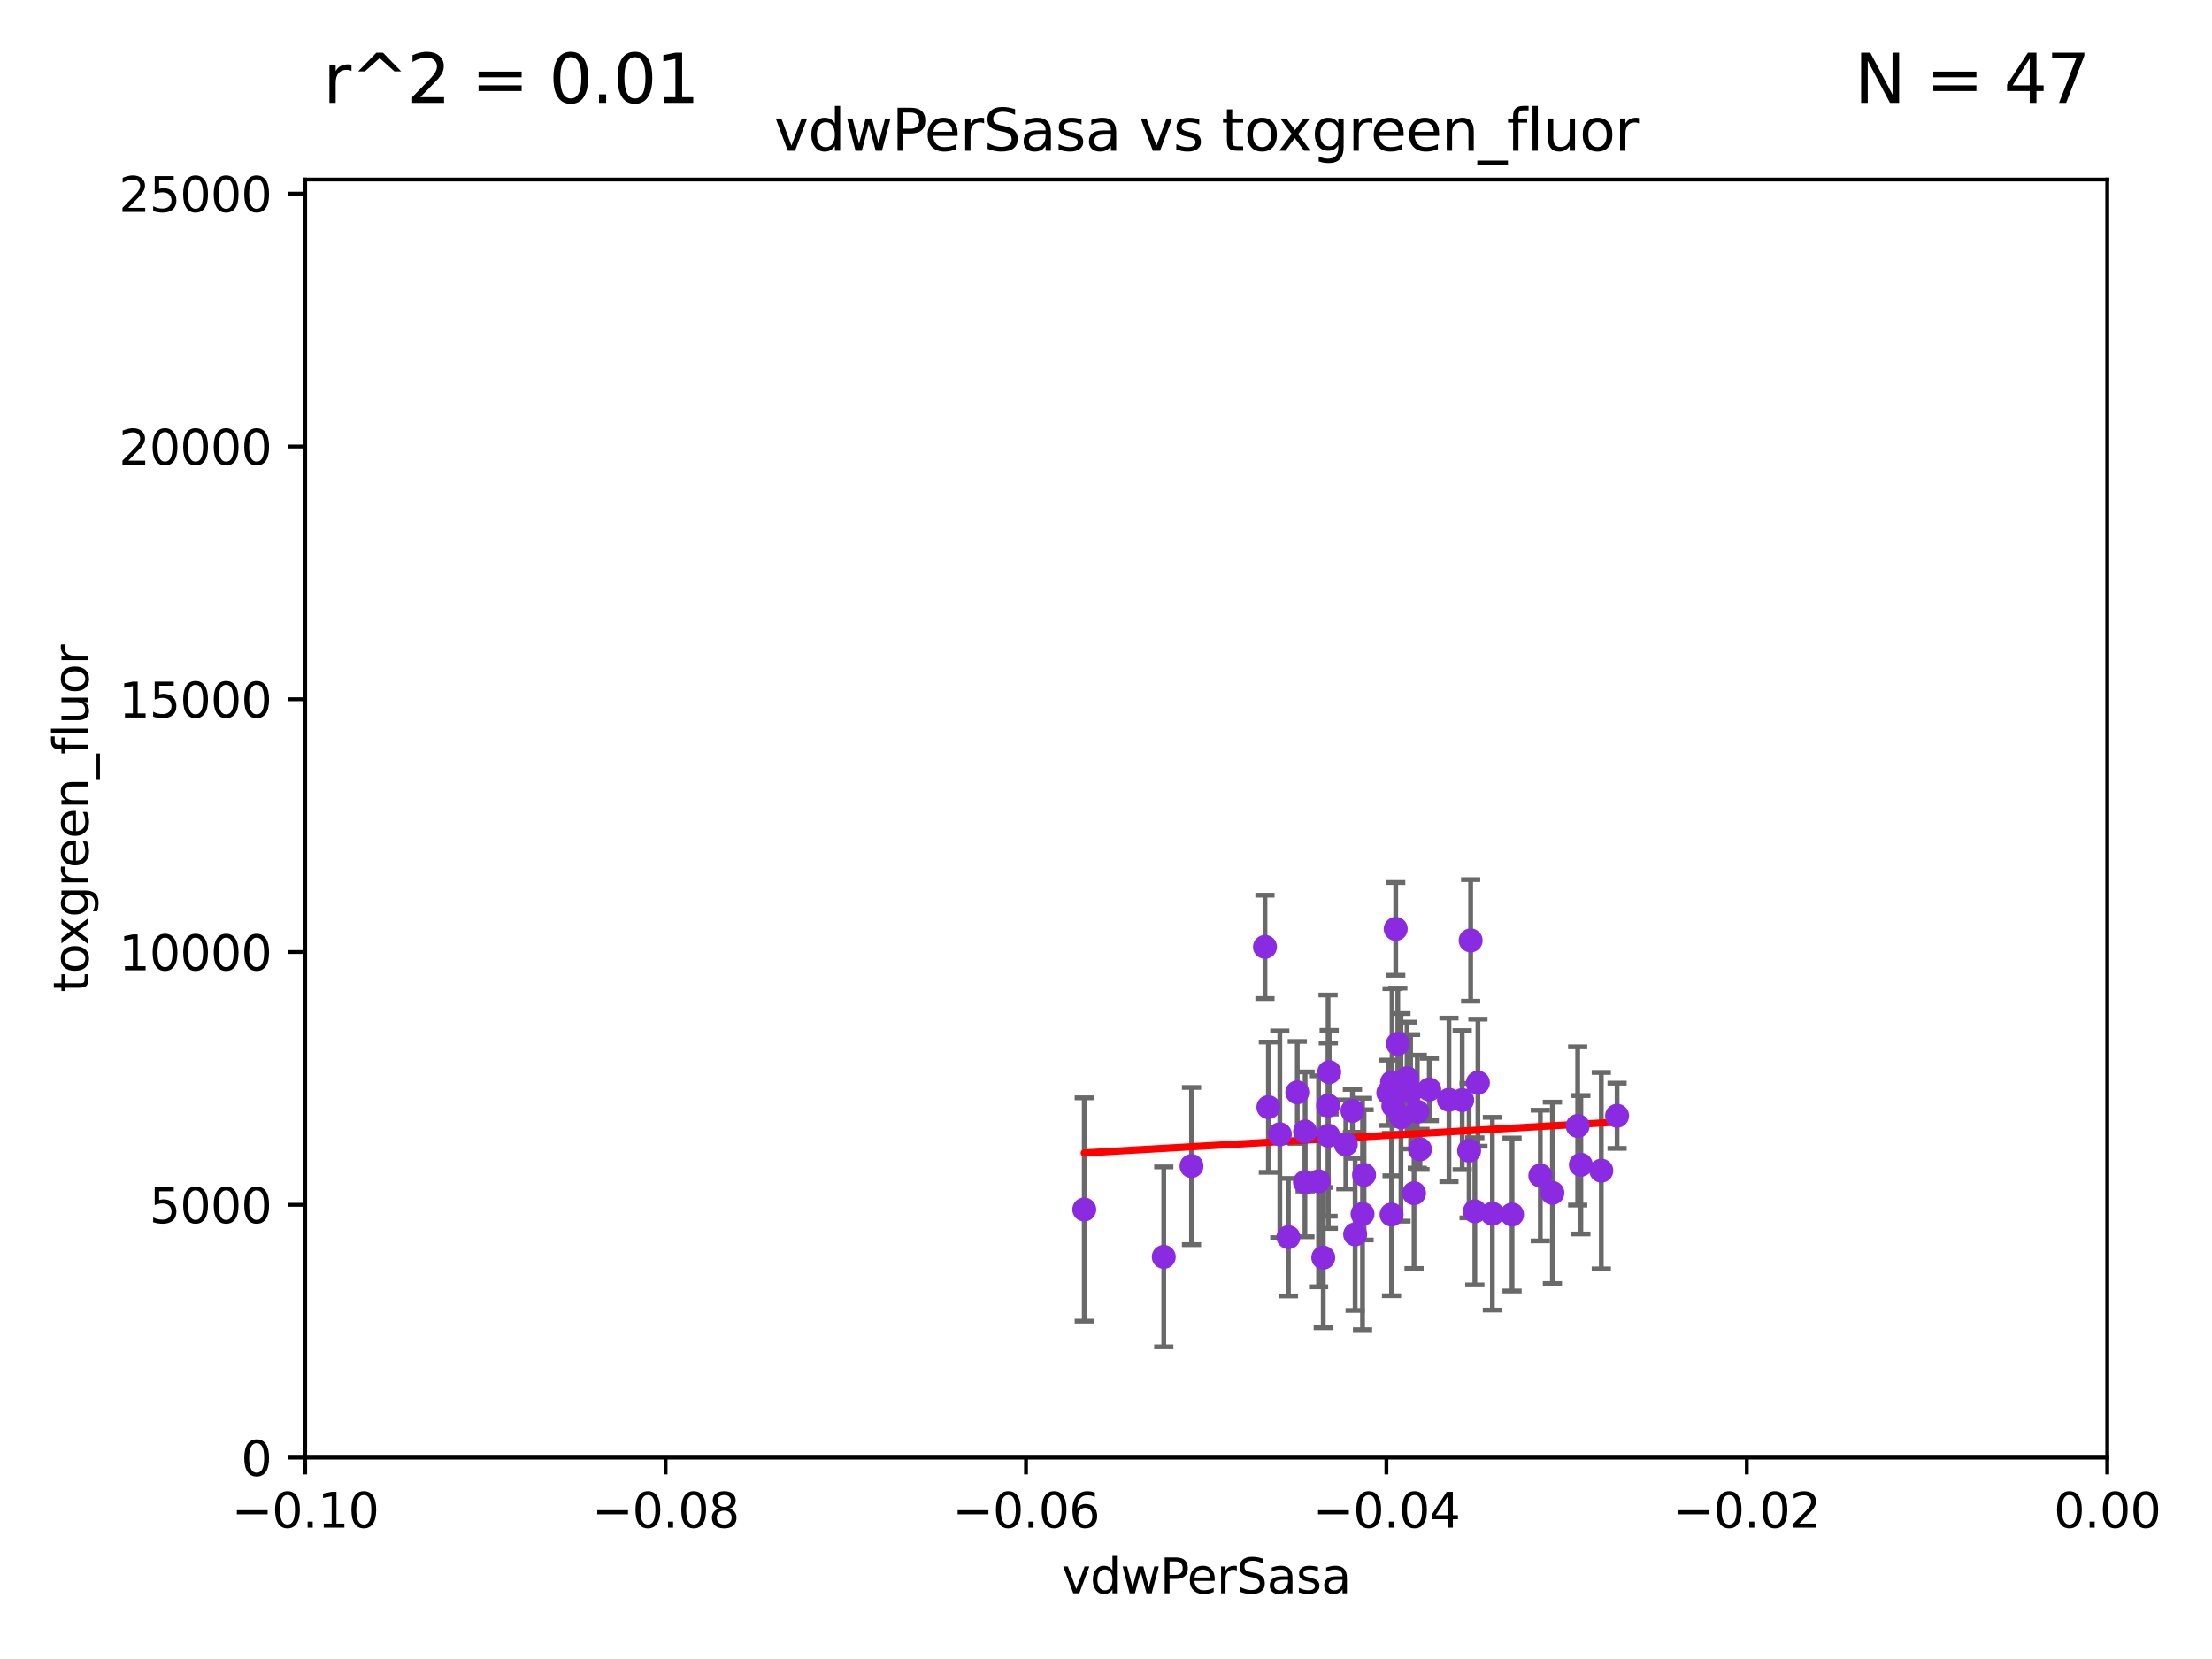 <?xml version="1.0" encoding="utf-8" standalone="no"?>
<!DOCTYPE svg PUBLIC "-//W3C//DTD SVG 1.1//EN"
  "http://www.w3.org/Graphics/SVG/1.1/DTD/svg11.dtd">
<svg xmlns:xlink="http://www.w3.org/1999/xlink" width="460.8pt" height="345.6pt" viewBox="0 0 460.8 345.6" xmlns="http://www.w3.org/2000/svg" version="1.1">
 <defs>
  <style type="text/css">*{stroke-linejoin: round; stroke-linecap: butt}</style>
 </defs>
 <g id="figure_1">
  <g id="patch_1">
   <path d="M 0 345.6 
L 460.8 345.6 
L 460.8 0 
L 0 0 
z
" style="fill: #ffffff"/>
  </g>
  <g id="axes_1">
   <g id="patch_2">
    <path d="M 63.571 303.64 
L 438.975 303.64 
L 438.975 37.411 
L 63.571 37.411 
z
" style="fill: #ffffff"/>
   </g>
   <g id="PathCollection_1">
    <defs>
     <path id="m4d5dc340ab" d="M 0 1.118 
C 0.297 1.118 0.581 1 0.791 0.791 
C 1 0.581 1.118 0.297 1.118 0 
C 1.118 -0.297 1 -0.581 0.791 -0.791 
C 0.581 -1 0.297 -1.118 0 -1.118 
C -0.297 -1.118 -0.581 -1 -0.791 -0.791 
C -1 -0.581 -1.118 -0.297 -1.118 0 
C -1.118 0.297 -1 0.581 -0.791 0.791 
C -0.581 1 -0.297 1.118 0 1.118 
z
" style="stroke: #8a2be2"/>
    </defs>
    <g clip-path="url(#p38340d33f1)">
     <use xlink:href="#m4d5dc340ab" x="276.897" y="223.36" style="fill: #8a2be2; stroke: #8a2be2"/>
     <use xlink:href="#m4d5dc340ab" x="328.658" y="234.556" style="fill: #8a2be2; stroke: #8a2be2"/>
     <use xlink:href="#m4d5dc340ab" x="270.25" y="227.562" style="fill: #8a2be2; stroke: #8a2be2"/>
     <use xlink:href="#m4d5dc340ab" x="289.208" y="227.649" style="fill: #8a2be2; stroke: #8a2be2"/>
     <use xlink:href="#m4d5dc340ab" x="284.162" y="244.749" style="fill: #8a2be2; stroke: #8a2be2"/>
     <use xlink:href="#m4d5dc340ab" x="274.685" y="246.089" style="fill: #8a2be2; stroke: #8a2be2"/>
     <use xlink:href="#m4d5dc340ab" x="290.252" y="230.362" style="fill: #8a2be2; stroke: #8a2be2"/>
     <use xlink:href="#m4d5dc340ab" x="291.183" y="217.457" style="fill: #8a2be2; stroke: #8a2be2"/>
     <use xlink:href="#m4d5dc340ab" x="320.876" y="244.889" style="fill: #8a2be2; stroke: #8a2be2"/>
     <use xlink:href="#m4d5dc340ab" x="276.663" y="230.317" style="fill: #8a2be2; stroke: #8a2be2"/>
     <use xlink:href="#m4d5dc340ab" x="314.987" y="253.005" style="fill: #8a2be2; stroke: #8a2be2"/>
     <use xlink:href="#m4d5dc340ab" x="275.661" y="261.983" style="fill: #8a2be2; stroke: #8a2be2"/>
     <use xlink:href="#m4d5dc340ab" x="248.214" y="242.908" style="fill: #8a2be2; stroke: #8a2be2"/>
     <use xlink:href="#m4d5dc340ab" x="289.992" y="225.445" style="fill: #8a2be2; stroke: #8a2be2"/>
     <use xlink:href="#m4d5dc340ab" x="295.81" y="239.426" style="fill: #8a2be2; stroke: #8a2be2"/>
     <use xlink:href="#m4d5dc340ab" x="290.753" y="193.504" style="fill: #8a2be2; stroke: #8a2be2"/>
     <use xlink:href="#m4d5dc340ab" x="276.714" y="236.588" style="fill: #8a2be2; stroke: #8a2be2"/>
     <use xlink:href="#m4d5dc340ab" x="281.734" y="231.406" style="fill: #8a2be2; stroke: #8a2be2"/>
     <use xlink:href="#m4d5dc340ab" x="333.581" y="243.869" style="fill: #8a2be2; stroke: #8a2be2"/>
     <use xlink:href="#m4d5dc340ab" x="271.883" y="235.713" style="fill: #8a2be2; stroke: #8a2be2"/>
     <use xlink:href="#m4d5dc340ab" x="336.868" y="232.436" style="fill: #8a2be2; stroke: #8a2be2"/>
     <use xlink:href="#m4d5dc340ab" x="306.043" y="239.704" style="fill: #8a2be2; stroke: #8a2be2"/>
     <use xlink:href="#m4d5dc340ab" x="291.85" y="232.761" style="fill: #8a2be2; stroke: #8a2be2"/>
     <use xlink:href="#m4d5dc340ab" x="264.229" y="230.645" style="fill: #8a2be2; stroke: #8a2be2"/>
     <use xlink:href="#m4d5dc340ab" x="289.879" y="253.014" style="fill: #8a2be2; stroke: #8a2be2"/>
     <use xlink:href="#m4d5dc340ab" x="225.87" y="251.962" style="fill: #8a2be2; stroke: #8a2be2"/>
     <use xlink:href="#m4d5dc340ab" x="301.843" y="229.112" style="fill: #8a2be2; stroke: #8a2be2"/>
     <use xlink:href="#m4d5dc340ab" x="283.841" y="252.892" style="fill: #8a2be2; stroke: #8a2be2"/>
     <use xlink:href="#m4d5dc340ab" x="306.363" y="195.91" style="fill: #8a2be2; stroke: #8a2be2"/>
     <use xlink:href="#m4d5dc340ab" x="310.89" y="252.835" style="fill: #8a2be2; stroke: #8a2be2"/>
     <use xlink:href="#m4d5dc340ab" x="307.237" y="252.339" style="fill: #8a2be2; stroke: #8a2be2"/>
     <use xlink:href="#m4d5dc340ab" x="282.3" y="257.138" style="fill: #8a2be2; stroke: #8a2be2"/>
     <use xlink:href="#m4d5dc340ab" x="294.573" y="248.563" style="fill: #8a2be2; stroke: #8a2be2"/>
     <use xlink:href="#m4d5dc340ab" x="297.743" y="226.962" style="fill: #8a2be2; stroke: #8a2be2"/>
     <use xlink:href="#m4d5dc340ab" x="266.611" y="236.289" style="fill: #8a2be2; stroke: #8a2be2"/>
     <use xlink:href="#m4d5dc340ab" x="268.399" y="257.725" style="fill: #8a2be2; stroke: #8a2be2"/>
     <use xlink:href="#m4d5dc340ab" x="293.116" y="224.62" style="fill: #8a2be2; stroke: #8a2be2"/>
     <use xlink:href="#m4d5dc340ab" x="323.394" y="248.494" style="fill: #8a2be2; stroke: #8a2be2"/>
     <use xlink:href="#m4d5dc340ab" x="293.855" y="227.431" style="fill: #8a2be2; stroke: #8a2be2"/>
     <use xlink:href="#m4d5dc340ab" x="271.841" y="246.26" style="fill: #8a2be2; stroke: #8a2be2"/>
     <use xlink:href="#m4d5dc340ab" x="329.321" y="242.642" style="fill: #8a2be2; stroke: #8a2be2"/>
     <use xlink:href="#m4d5dc340ab" x="307.879" y="225.542" style="fill: #8a2be2; stroke: #8a2be2"/>
     <use xlink:href="#m4d5dc340ab" x="263.518" y="197.255" style="fill: #8a2be2; stroke: #8a2be2"/>
     <use xlink:href="#m4d5dc340ab" x="242.434" y="261.83" style="fill: #8a2be2; stroke: #8a2be2"/>
     <use xlink:href="#m4d5dc340ab" x="304.604" y="229.171" style="fill: #8a2be2; stroke: #8a2be2"/>
     <use xlink:href="#m4d5dc340ab" x="280.36" y="238.401" style="fill: #8a2be2; stroke: #8a2be2"/>
     <use xlink:href="#m4d5dc340ab" x="295.248" y="231.578" style="fill: #8a2be2; stroke: #8a2be2"/>
    </g>
   </g>
   <g id="matplotlib.axis_1">
    <g id="xtick_1">
     <g id="line2d_1">
      <defs>
       <path id="m4dd6bbd22e" d="M 0 0 
L 0 3.5 
" style="stroke: #000000; stroke-width: 0.8"/>
      </defs>
      <g>
       <use xlink:href="#m4dd6bbd22e" x="63.571" y="303.64" style="stroke: #000000; stroke-width: 0.8"/>
      </g>
     </g>
     <g id="text_1">
      <!-- −0.10 -->
      <g transform="translate(48.249 318.238)scale(0.1 -0.1)">
       <defs>
        <path id="DejaVuSans-2212" d="M 678 2272 
L 4684 2272 
L 4684 1741 
L 678 1741 
L 678 2272 
z
" transform="scale(0.016)"/>
        <path id="DejaVuSans-30" d="M 2034 4250 
Q 1547 4250 1301 3770 
Q 1056 3291 1056 2328 
Q 1056 1369 1301 889 
Q 1547 409 2034 409 
Q 2525 409 2770 889 
Q 3016 1369 3016 2328 
Q 3016 3291 2770 3770 
Q 2525 4250 2034 4250 
z
M 2034 4750 
Q 2819 4750 3233 4129 
Q 3647 3509 3647 2328 
Q 3647 1150 3233 529 
Q 2819 -91 2034 -91 
Q 1250 -91 836 529 
Q 422 1150 422 2328 
Q 422 3509 836 4129 
Q 1250 4750 2034 4750 
z
" transform="scale(0.016)"/>
        <path id="DejaVuSans-2e" d="M 684 794 
L 1344 794 
L 1344 0 
L 684 0 
L 684 794 
z
" transform="scale(0.016)"/>
        <path id="DejaVuSans-31" d="M 794 531 
L 1825 531 
L 1825 4091 
L 703 3866 
L 703 4441 
L 1819 4666 
L 2450 4666 
L 2450 531 
L 3481 531 
L 3481 0 
L 794 0 
L 794 531 
z
" transform="scale(0.016)"/>
       </defs>
       <use xlink:href="#DejaVuSans-2212"/>
       <use xlink:href="#DejaVuSans-30" x="83.789"/>
       <use xlink:href="#DejaVuSans-2e" x="147.412"/>
       <use xlink:href="#DejaVuSans-31" x="179.199"/>
       <use xlink:href="#DejaVuSans-30" x="242.822"/>
      </g>
     </g>
    </g>
    <g id="xtick_2">
     <g id="line2d_2">
      <g>
       <use xlink:href="#m4dd6bbd22e" x="138.652" y="303.64" style="stroke: #000000; stroke-width: 0.8"/>
      </g>
     </g>
     <g id="text_2">
      <!-- −0.08 -->
      <g transform="translate(123.329 318.238)scale(0.1 -0.1)">
       <defs>
        <path id="DejaVuSans-38" d="M 2034 2216 
Q 1584 2216 1326 1975 
Q 1069 1734 1069 1313 
Q 1069 891 1326 650 
Q 1584 409 2034 409 
Q 2484 409 2743 651 
Q 3003 894 3003 1313 
Q 3003 1734 2745 1975 
Q 2488 2216 2034 2216 
z
M 1403 2484 
Q 997 2584 770 2862 
Q 544 3141 544 3541 
Q 544 4100 942 4425 
Q 1341 4750 2034 4750 
Q 2731 4750 3128 4425 
Q 3525 4100 3525 3541 
Q 3525 3141 3298 2862 
Q 3072 2584 2669 2484 
Q 3125 2378 3379 2068 
Q 3634 1759 3634 1313 
Q 3634 634 3220 271 
Q 2806 -91 2034 -91 
Q 1263 -91 848 271 
Q 434 634 434 1313 
Q 434 1759 690 2068 
Q 947 2378 1403 2484 
z
M 1172 3481 
Q 1172 3119 1398 2916 
Q 1625 2713 2034 2713 
Q 2441 2713 2670 2916 
Q 2900 3119 2900 3481 
Q 2900 3844 2670 4047 
Q 2441 4250 2034 4250 
Q 1625 4250 1398 4047 
Q 1172 3844 1172 3481 
z
" transform="scale(0.016)"/>
       </defs>
       <use xlink:href="#DejaVuSans-2212"/>
       <use xlink:href="#DejaVuSans-30" x="83.789"/>
       <use xlink:href="#DejaVuSans-2e" x="147.412"/>
       <use xlink:href="#DejaVuSans-30" x="179.199"/>
       <use xlink:href="#DejaVuSans-38" x="242.822"/>
      </g>
     </g>
    </g>
    <g id="xtick_3">
     <g id="line2d_3">
      <g>
       <use xlink:href="#m4dd6bbd22e" x="213.733" y="303.64" style="stroke: #000000; stroke-width: 0.8"/>
      </g>
     </g>
     <g id="text_3">
      <!-- −0.06 -->
      <g transform="translate(198.41 318.238)scale(0.1 -0.1)">
       <defs>
        <path id="DejaVuSans-36" d="M 2113 2584 
Q 1688 2584 1439 2293 
Q 1191 2003 1191 1497 
Q 1191 994 1439 701 
Q 1688 409 2113 409 
Q 2538 409 2786 701 
Q 3034 994 3034 1497 
Q 3034 2003 2786 2293 
Q 2538 2584 2113 2584 
z
M 3366 4563 
L 3366 3988 
Q 3128 4100 2886 4159 
Q 2644 4219 2406 4219 
Q 1781 4219 1451 3797 
Q 1122 3375 1075 2522 
Q 1259 2794 1537 2939 
Q 1816 3084 2150 3084 
Q 2853 3084 3261 2657 
Q 3669 2231 3669 1497 
Q 3669 778 3244 343 
Q 2819 -91 2113 -91 
Q 1303 -91 875 529 
Q 447 1150 447 2328 
Q 447 3434 972 4092 
Q 1497 4750 2381 4750 
Q 2619 4750 2861 4703 
Q 3103 4656 3366 4563 
z
" transform="scale(0.016)"/>
       </defs>
       <use xlink:href="#DejaVuSans-2212"/>
       <use xlink:href="#DejaVuSans-30" x="83.789"/>
       <use xlink:href="#DejaVuSans-2e" x="147.412"/>
       <use xlink:href="#DejaVuSans-30" x="179.199"/>
       <use xlink:href="#DejaVuSans-36" x="242.822"/>
      </g>
     </g>
    </g>
    <g id="xtick_4">
     <g id="line2d_4">
      <g>
       <use xlink:href="#m4dd6bbd22e" x="288.813" y="303.64" style="stroke: #000000; stroke-width: 0.8"/>
      </g>
     </g>
     <g id="text_4">
      <!-- −0.04 -->
      <g transform="translate(273.491 318.238)scale(0.1 -0.1)">
       <defs>
        <path id="DejaVuSans-34" d="M 2419 4116 
L 825 1625 
L 2419 1625 
L 2419 4116 
z
M 2253 4666 
L 3047 4666 
L 3047 1625 
L 3713 1625 
L 3713 1100 
L 3047 1100 
L 3047 0 
L 2419 0 
L 2419 1100 
L 313 1100 
L 313 1709 
L 2253 4666 
z
" transform="scale(0.016)"/>
       </defs>
       <use xlink:href="#DejaVuSans-2212"/>
       <use xlink:href="#DejaVuSans-30" x="83.789"/>
       <use xlink:href="#DejaVuSans-2e" x="147.412"/>
       <use xlink:href="#DejaVuSans-30" x="179.199"/>
       <use xlink:href="#DejaVuSans-34" x="242.822"/>
      </g>
     </g>
    </g>
    <g id="xtick_5">
     <g id="line2d_5">
      <g>
       <use xlink:href="#m4dd6bbd22e" x="363.894" y="303.64" style="stroke: #000000; stroke-width: 0.8"/>
      </g>
     </g>
     <g id="text_5">
      <!-- −0.02 -->
      <g transform="translate(348.572 318.238)scale(0.1 -0.1)">
       <defs>
        <path id="DejaVuSans-32" d="M 1228 531 
L 3431 531 
L 3431 0 
L 469 0 
L 469 531 
Q 828 903 1448 1529 
Q 2069 2156 2228 2338 
Q 2531 2678 2651 2914 
Q 2772 3150 2772 3378 
Q 2772 3750 2511 3984 
Q 2250 4219 1831 4219 
Q 1534 4219 1204 4116 
Q 875 4013 500 3803 
L 500 4441 
Q 881 4594 1212 4672 
Q 1544 4750 1819 4750 
Q 2544 4750 2975 4387 
Q 3406 4025 3406 3419 
Q 3406 3131 3298 2873 
Q 3191 2616 2906 2266 
Q 2828 2175 2409 1742 
Q 1991 1309 1228 531 
z
" transform="scale(0.016)"/>
       </defs>
       <use xlink:href="#DejaVuSans-2212"/>
       <use xlink:href="#DejaVuSans-30" x="83.789"/>
       <use xlink:href="#DejaVuSans-2e" x="147.412"/>
       <use xlink:href="#DejaVuSans-30" x="179.199"/>
       <use xlink:href="#DejaVuSans-32" x="242.822"/>
      </g>
     </g>
    </g>
    <g id="xtick_6">
     <g id="line2d_6">
      <g>
       <use xlink:href="#m4dd6bbd22e" x="438.975" y="303.64" style="stroke: #000000; stroke-width: 0.8"/>
      </g>
     </g>
     <g id="text_6">
      <!-- 0.00 -->
      <g transform="translate(427.842 318.238)scale(0.1 -0.1)">
       <use xlink:href="#DejaVuSans-30"/>
       <use xlink:href="#DejaVuSans-2e" x="63.623"/>
       <use xlink:href="#DejaVuSans-30" x="95.41"/>
       <use xlink:href="#DejaVuSans-30" x="159.033"/>
      </g>
     </g>
    </g>
    <g id="text_7">
     <!-- vdwPerSasa -->
     <g transform="translate(221.178 331.917)scale(0.1 -0.1)">
      <defs>
       <path id="DejaVuSans-76" d="M 191 3500 
L 800 3500 
L 1894 563 
L 2988 3500 
L 3597 3500 
L 2284 0 
L 1503 0 
L 191 3500 
z
" transform="scale(0.016)"/>
       <path id="DejaVuSans-64" d="M 2906 2969 
L 2906 4863 
L 3481 4863 
L 3481 0 
L 2906 0 
L 2906 525 
Q 2725 213 2448 61 
Q 2172 -91 1784 -91 
Q 1150 -91 751 415 
Q 353 922 353 1747 
Q 353 2572 751 3078 
Q 1150 3584 1784 3584 
Q 2172 3584 2448 3432 
Q 2725 3281 2906 2969 
z
M 947 1747 
Q 947 1113 1208 752 
Q 1469 391 1925 391 
Q 2381 391 2643 752 
Q 2906 1113 2906 1747 
Q 2906 2381 2643 2742 
Q 2381 3103 1925 3103 
Q 1469 3103 1208 2742 
Q 947 2381 947 1747 
z
" transform="scale(0.016)"/>
       <path id="DejaVuSans-77" d="M 269 3500 
L 844 3500 
L 1563 769 
L 2278 3500 
L 2956 3500 
L 3675 769 
L 4391 3500 
L 4966 3500 
L 4050 0 
L 3372 0 
L 2619 2869 
L 1863 0 
L 1184 0 
L 269 3500 
z
" transform="scale(0.016)"/>
       <path id="DejaVuSans-50" d="M 1259 4147 
L 1259 2394 
L 2053 2394 
Q 2494 2394 2734 2622 
Q 2975 2850 2975 3272 
Q 2975 3691 2734 3919 
Q 2494 4147 2053 4147 
L 1259 4147 
z
M 628 4666 
L 2053 4666 
Q 2838 4666 3239 4311 
Q 3641 3956 3641 3272 
Q 3641 2581 3239 2228 
Q 2838 1875 2053 1875 
L 1259 1875 
L 1259 0 
L 628 0 
L 628 4666 
z
" transform="scale(0.016)"/>
       <path id="DejaVuSans-65" d="M 3597 1894 
L 3597 1613 
L 953 1613 
Q 991 1019 1311 708 
Q 1631 397 2203 397 
Q 2534 397 2845 478 
Q 3156 559 3463 722 
L 3463 178 
Q 3153 47 2828 -22 
Q 2503 -91 2169 -91 
Q 1331 -91 842 396 
Q 353 884 353 1716 
Q 353 2575 817 3079 
Q 1281 3584 2069 3584 
Q 2775 3584 3186 3129 
Q 3597 2675 3597 1894 
z
M 3022 2063 
Q 3016 2534 2758 2815 
Q 2500 3097 2075 3097 
Q 1594 3097 1305 2825 
Q 1016 2553 972 2059 
L 3022 2063 
z
" transform="scale(0.016)"/>
       <path id="DejaVuSans-72" d="M 2631 2963 
Q 2534 3019 2420 3045 
Q 2306 3072 2169 3072 
Q 1681 3072 1420 2755 
Q 1159 2438 1159 1844 
L 1159 0 
L 581 0 
L 581 3500 
L 1159 3500 
L 1159 2956 
Q 1341 3275 1631 3429 
Q 1922 3584 2338 3584 
Q 2397 3584 2469 3576 
Q 2541 3569 2628 3553 
L 2631 2963 
z
" transform="scale(0.016)"/>
       <path id="DejaVuSans-53" d="M 3425 4513 
L 3425 3897 
Q 3066 4069 2747 4153 
Q 2428 4238 2131 4238 
Q 1616 4238 1336 4038 
Q 1056 3838 1056 3469 
Q 1056 3159 1242 3001 
Q 1428 2844 1947 2747 
L 2328 2669 
Q 3034 2534 3370 2195 
Q 3706 1856 3706 1288 
Q 3706 609 3251 259 
Q 2797 -91 1919 -91 
Q 1588 -91 1214 -16 
Q 841 59 441 206 
L 441 856 
Q 825 641 1194 531 
Q 1563 422 1919 422 
Q 2459 422 2753 634 
Q 3047 847 3047 1241 
Q 3047 1584 2836 1778 
Q 2625 1972 2144 2069 
L 1759 2144 
Q 1053 2284 737 2584 
Q 422 2884 422 3419 
Q 422 4038 858 4394 
Q 1294 4750 2059 4750 
Q 2388 4750 2728 4690 
Q 3069 4631 3425 4513 
z
" transform="scale(0.016)"/>
       <path id="DejaVuSans-61" d="M 2194 1759 
Q 1497 1759 1228 1600 
Q 959 1441 959 1056 
Q 959 750 1161 570 
Q 1363 391 1709 391 
Q 2188 391 2477 730 
Q 2766 1069 2766 1631 
L 2766 1759 
L 2194 1759 
z
M 3341 1997 
L 3341 0 
L 2766 0 
L 2766 531 
Q 2569 213 2275 61 
Q 1981 -91 1556 -91 
Q 1019 -91 701 211 
Q 384 513 384 1019 
Q 384 1609 779 1909 
Q 1175 2209 1959 2209 
L 2766 2209 
L 2766 2266 
Q 2766 2663 2505 2880 
Q 2244 3097 1772 3097 
Q 1472 3097 1187 3025 
Q 903 2953 641 2809 
L 641 3341 
Q 956 3463 1253 3523 
Q 1550 3584 1831 3584 
Q 2591 3584 2966 3190 
Q 3341 2797 3341 1997 
z
" transform="scale(0.016)"/>
       <path id="DejaVuSans-73" d="M 2834 3397 
L 2834 2853 
Q 2591 2978 2328 3040 
Q 2066 3103 1784 3103 
Q 1356 3103 1142 2972 
Q 928 2841 928 2578 
Q 928 2378 1081 2264 
Q 1234 2150 1697 2047 
L 1894 2003 
Q 2506 1872 2764 1633 
Q 3022 1394 3022 966 
Q 3022 478 2636 193 
Q 2250 -91 1575 -91 
Q 1294 -91 989 -36 
Q 684 19 347 128 
L 347 722 
Q 666 556 975 473 
Q 1284 391 1588 391 
Q 1994 391 2212 530 
Q 2431 669 2431 922 
Q 2431 1156 2273 1281 
Q 2116 1406 1581 1522 
L 1381 1569 
Q 847 1681 609 1914 
Q 372 2147 372 2553 
Q 372 3047 722 3315 
Q 1072 3584 1716 3584 
Q 2034 3584 2315 3537 
Q 2597 3491 2834 3397 
z
" transform="scale(0.016)"/>
      </defs>
      <use xlink:href="#DejaVuSans-76"/>
      <use xlink:href="#DejaVuSans-64" x="59.18"/>
      <use xlink:href="#DejaVuSans-77" x="122.656"/>
      <use xlink:href="#DejaVuSans-50" x="204.443"/>
      <use xlink:href="#DejaVuSans-65" x="261.121"/>
      <use xlink:href="#DejaVuSans-72" x="322.645"/>
      <use xlink:href="#DejaVuSans-53" x="363.758"/>
      <use xlink:href="#DejaVuSans-61" x="427.234"/>
      <use xlink:href="#DejaVuSans-73" x="488.514"/>
      <use xlink:href="#DejaVuSans-61" x="540.613"/>
     </g>
    </g>
   </g>
   <g id="matplotlib.axis_2">
    <g id="ytick_1">
     <g id="line2d_7">
      <defs>
       <path id="m982c466218" d="M 0 0 
L -3.5 0 
" style="stroke: #000000; stroke-width: 0.8"/>
      </defs>
      <g>
       <use xlink:href="#m982c466218" x="63.571" y="303.64" style="stroke: #000000; stroke-width: 0.8"/>
      </g>
     </g>
     <g id="text_8">
      <!-- 0 -->
      <g transform="translate(50.209 307.439)scale(0.1 -0.1)">
       <use xlink:href="#DejaVuSans-30"/>
      </g>
     </g>
    </g>
    <g id="ytick_2">
     <g id="line2d_8">
      <g>
       <use xlink:href="#m982c466218" x="63.571" y="250.982" style="stroke: #000000; stroke-width: 0.8"/>
      </g>
     </g>
     <g id="text_9">
      <!-- 5000 -->
      <g transform="translate(31.121 254.782)scale(0.1 -0.1)">
       <defs>
        <path id="DejaVuSans-35" d="M 691 4666 
L 3169 4666 
L 3169 4134 
L 1269 4134 
L 1269 2991 
Q 1406 3038 1543 3061 
Q 1681 3084 1819 3084 
Q 2600 3084 3056 2656 
Q 3513 2228 3513 1497 
Q 3513 744 3044 326 
Q 2575 -91 1722 -91 
Q 1428 -91 1123 -41 
Q 819 9 494 109 
L 494 744 
Q 775 591 1075 516 
Q 1375 441 1709 441 
Q 2250 441 2565 725 
Q 2881 1009 2881 1497 
Q 2881 1984 2565 2268 
Q 2250 2553 1709 2553 
Q 1456 2553 1204 2497 
Q 953 2441 691 2322 
L 691 4666 
z
" transform="scale(0.016)"/>
       </defs>
       <use xlink:href="#DejaVuSans-35"/>
       <use xlink:href="#DejaVuSans-30" x="63.623"/>
       <use xlink:href="#DejaVuSans-30" x="127.246"/>
       <use xlink:href="#DejaVuSans-30" x="190.869"/>
      </g>
     </g>
    </g>
    <g id="ytick_3">
     <g id="line2d_9">
      <g>
       <use xlink:href="#m982c466218" x="63.571" y="198.325" style="stroke: #000000; stroke-width: 0.8"/>
      </g>
     </g>
     <g id="text_10">
      <!-- 10000 -->
      <g transform="translate(24.759 202.124)scale(0.1 -0.1)">
       <use xlink:href="#DejaVuSans-31"/>
       <use xlink:href="#DejaVuSans-30" x="63.623"/>
       <use xlink:href="#DejaVuSans-30" x="127.246"/>
       <use xlink:href="#DejaVuSans-30" x="190.869"/>
       <use xlink:href="#DejaVuSans-30" x="254.492"/>
      </g>
     </g>
    </g>
    <g id="ytick_4">
     <g id="line2d_10">
      <g>
       <use xlink:href="#m982c466218" x="63.571" y="145.667" style="stroke: #000000; stroke-width: 0.8"/>
      </g>
     </g>
     <g id="text_11">
      <!-- 15000 -->
      <g transform="translate(24.759 149.467)scale(0.1 -0.1)">
       <use xlink:href="#DejaVuSans-31"/>
       <use xlink:href="#DejaVuSans-35" x="63.623"/>
       <use xlink:href="#DejaVuSans-30" x="127.246"/>
       <use xlink:href="#DejaVuSans-30" x="190.869"/>
       <use xlink:href="#DejaVuSans-30" x="254.492"/>
      </g>
     </g>
    </g>
    <g id="ytick_5">
     <g id="line2d_11">
      <g>
       <use xlink:href="#m982c466218" x="63.571" y="93.01" style="stroke: #000000; stroke-width: 0.8"/>
      </g>
     </g>
     <g id="text_12">
      <!-- 20000 -->
      <g transform="translate(24.759 96.809)scale(0.1 -0.1)">
       <use xlink:href="#DejaVuSans-32"/>
       <use xlink:href="#DejaVuSans-30" x="63.623"/>
       <use xlink:href="#DejaVuSans-30" x="127.246"/>
       <use xlink:href="#DejaVuSans-30" x="190.869"/>
       <use xlink:href="#DejaVuSans-30" x="254.492"/>
      </g>
     </g>
    </g>
    <g id="ytick_6">
     <g id="line2d_12">
      <g>
       <use xlink:href="#m982c466218" x="63.571" y="40.352" style="stroke: #000000; stroke-width: 0.8"/>
      </g>
     </g>
     <g id="text_13">
      <!-- 25000 -->
      <g transform="translate(24.759 44.152)scale(0.1 -0.1)">
       <use xlink:href="#DejaVuSans-32"/>
       <use xlink:href="#DejaVuSans-35" x="63.623"/>
       <use xlink:href="#DejaVuSans-30" x="127.246"/>
       <use xlink:href="#DejaVuSans-30" x="190.869"/>
       <use xlink:href="#DejaVuSans-30" x="254.492"/>
      </g>
     </g>
    </g>
    <g id="text_14">
     <!-- toxgreen_fluor -->
     <g transform="translate(18.401 206.72)rotate(-90)scale(0.1 -0.1)">
      <defs>
       <path id="DejaVuSans-74" d="M 1172 4494 
L 1172 3500 
L 2356 3500 
L 2356 3053 
L 1172 3053 
L 1172 1153 
Q 1172 725 1289 603 
Q 1406 481 1766 481 
L 2356 481 
L 2356 0 
L 1766 0 
Q 1100 0 847 248 
Q 594 497 594 1153 
L 594 3053 
L 172 3053 
L 172 3500 
L 594 3500 
L 594 4494 
L 1172 4494 
z
" transform="scale(0.016)"/>
       <path id="DejaVuSans-6f" d="M 1959 3097 
Q 1497 3097 1228 2736 
Q 959 2375 959 1747 
Q 959 1119 1226 758 
Q 1494 397 1959 397 
Q 2419 397 2687 759 
Q 2956 1122 2956 1747 
Q 2956 2369 2687 2733 
Q 2419 3097 1959 3097 
z
M 1959 3584 
Q 2709 3584 3137 3096 
Q 3566 2609 3566 1747 
Q 3566 888 3137 398 
Q 2709 -91 1959 -91 
Q 1206 -91 779 398 
Q 353 888 353 1747 
Q 353 2609 779 3096 
Q 1206 3584 1959 3584 
z
" transform="scale(0.016)"/>
       <path id="DejaVuSans-78" d="M 3513 3500 
L 2247 1797 
L 3578 0 
L 2900 0 
L 1881 1375 
L 863 0 
L 184 0 
L 1544 1831 
L 300 3500 
L 978 3500 
L 1906 2253 
L 2834 3500 
L 3513 3500 
z
" transform="scale(0.016)"/>
       <path id="DejaVuSans-67" d="M 2906 1791 
Q 2906 2416 2648 2759 
Q 2391 3103 1925 3103 
Q 1463 3103 1205 2759 
Q 947 2416 947 1791 
Q 947 1169 1205 825 
Q 1463 481 1925 481 
Q 2391 481 2648 825 
Q 2906 1169 2906 1791 
z
M 3481 434 
Q 3481 -459 3084 -895 
Q 2688 -1331 1869 -1331 
Q 1566 -1331 1297 -1286 
Q 1028 -1241 775 -1147 
L 775 -588 
Q 1028 -725 1275 -790 
Q 1522 -856 1778 -856 
Q 2344 -856 2625 -561 
Q 2906 -266 2906 331 
L 2906 616 
Q 2728 306 2450 153 
Q 2172 0 1784 0 
Q 1141 0 747 490 
Q 353 981 353 1791 
Q 353 2603 747 3093 
Q 1141 3584 1784 3584 
Q 2172 3584 2450 3431 
Q 2728 3278 2906 2969 
L 2906 3500 
L 3481 3500 
L 3481 434 
z
" transform="scale(0.016)"/>
       <path id="DejaVuSans-6e" d="M 3513 2113 
L 3513 0 
L 2938 0 
L 2938 2094 
Q 2938 2591 2744 2837 
Q 2550 3084 2163 3084 
Q 1697 3084 1428 2787 
Q 1159 2491 1159 1978 
L 1159 0 
L 581 0 
L 581 3500 
L 1159 3500 
L 1159 2956 
Q 1366 3272 1645 3428 
Q 1925 3584 2291 3584 
Q 2894 3584 3203 3211 
Q 3513 2838 3513 2113 
z
" transform="scale(0.016)"/>
       <path id="DejaVuSans-5f" d="M 3263 -1063 
L 3263 -1509 
L -63 -1509 
L -63 -1063 
L 3263 -1063 
z
" transform="scale(0.016)"/>
       <path id="DejaVuSans-66" d="M 2375 4863 
L 2375 4384 
L 1825 4384 
Q 1516 4384 1395 4259 
Q 1275 4134 1275 3809 
L 1275 3500 
L 2222 3500 
L 2222 3053 
L 1275 3053 
L 1275 0 
L 697 0 
L 697 3053 
L 147 3053 
L 147 3500 
L 697 3500 
L 697 3744 
Q 697 4328 969 4595 
Q 1241 4863 1831 4863 
L 2375 4863 
z
" transform="scale(0.016)"/>
       <path id="DejaVuSans-6c" d="M 603 4863 
L 1178 4863 
L 1178 0 
L 603 0 
L 603 4863 
z
" transform="scale(0.016)"/>
       <path id="DejaVuSans-75" d="M 544 1381 
L 544 3500 
L 1119 3500 
L 1119 1403 
Q 1119 906 1312 657 
Q 1506 409 1894 409 
Q 2359 409 2629 706 
Q 2900 1003 2900 1516 
L 2900 3500 
L 3475 3500 
L 3475 0 
L 2900 0 
L 2900 538 
Q 2691 219 2414 64 
Q 2138 -91 1772 -91 
Q 1169 -91 856 284 
Q 544 659 544 1381 
z
M 1991 3584 
L 1991 3584 
z
" transform="scale(0.016)"/>
      </defs>
      <use xlink:href="#DejaVuSans-74"/>
      <use xlink:href="#DejaVuSans-6f" x="39.209"/>
      <use xlink:href="#DejaVuSans-78" x="97.266"/>
      <use xlink:href="#DejaVuSans-67" x="156.445"/>
      <use xlink:href="#DejaVuSans-72" x="219.922"/>
      <use xlink:href="#DejaVuSans-65" x="258.785"/>
      <use xlink:href="#DejaVuSans-65" x="320.309"/>
      <use xlink:href="#DejaVuSans-6e" x="381.832"/>
      <use xlink:href="#DejaVuSans-5f" x="445.211"/>
      <use xlink:href="#DejaVuSans-66" x="495.211"/>
      <use xlink:href="#DejaVuSans-6c" x="530.416"/>
      <use xlink:href="#DejaVuSans-75" x="558.199"/>
      <use xlink:href="#DejaVuSans-6f" x="621.578"/>
      <use xlink:href="#DejaVuSans-72" x="682.76"/>
     </g>
    </g>
   </g>
   <g id="LineCollection_1">
    <path d="M 276.897 232.079 
L 276.897 214.641 
" clip-path="url(#p38340d33f1)" style="fill: none; stroke: #696969"/>
    <path d="M 328.658 251.036 
L 328.658 218.075 
" clip-path="url(#p38340d33f1)" style="fill: none; stroke: #696969"/>
    <path d="M 270.25 238.177 
L 270.25 216.947 
" clip-path="url(#p38340d33f1)" style="fill: none; stroke: #696969"/>
    <path d="M 289.208 234.452 
L 289.208 220.846 
" clip-path="url(#p38340d33f1)" style="fill: none; stroke: #696969"/>
    <path d="M 284.162 258.314 
L 284.162 231.183 
" clip-path="url(#p38340d33f1)" style="fill: none; stroke: #696969"/>
    <path d="M 274.685 268.063 
L 274.685 224.115 
" clip-path="url(#p38340d33f1)" style="fill: none; stroke: #696969"/>
    <path d="M 290.252 231.347 
L 290.252 229.377 
" clip-path="url(#p38340d33f1)" style="fill: none; stroke: #696969"/>
    <path d="M 291.183 229.07 
L 291.183 205.843 
" clip-path="url(#p38340d33f1)" style="fill: none; stroke: #696969"/>
    <path d="M 320.876 258.497 
L 320.876 231.281 
" clip-path="url(#p38340d33f1)" style="fill: none; stroke: #696969"/>
    <path d="M 276.663 253.356 
L 276.663 207.278 
" clip-path="url(#p38340d33f1)" style="fill: none; stroke: #696969"/>
    <path d="M 314.987 268.936 
L 314.987 237.074 
" clip-path="url(#p38340d33f1)" style="fill: none; stroke: #696969"/>
    <path d="M 275.661 276.59 
L 275.661 247.376 
" clip-path="url(#p38340d33f1)" style="fill: none; stroke: #696969"/>
    <path d="M 248.214 259.277 
L 248.214 226.538 
" clip-path="url(#p38340d33f1)" style="fill: none; stroke: #696969"/>
    <path d="M 289.992 244.934 
L 289.992 205.956 
" clip-path="url(#p38340d33f1)" style="fill: none; stroke: #696969"/>
    <path d="M 295.81 243.616 
L 295.81 235.237 
" clip-path="url(#p38340d33f1)" style="fill: none; stroke: #696969"/>
    <path d="M 290.753 203.163 
L 290.753 183.844 
" clip-path="url(#p38340d33f1)" style="fill: none; stroke: #696969"/>
    <path d="M 276.714 255.906 
L 276.714 217.271 
" clip-path="url(#p38340d33f1)" style="fill: none; stroke: #696969"/>
    <path d="M 281.734 235.871 
L 281.734 226.941 
" clip-path="url(#p38340d33f1)" style="fill: none; stroke: #696969"/>
    <path d="M 333.581 264.33 
L 333.581 223.407 
" clip-path="url(#p38340d33f1)" style="fill: none; stroke: #696969"/>
    <path d="M 271.883 248.125 
L 271.883 223.301 
" clip-path="url(#p38340d33f1)" style="fill: none; stroke: #696969"/>
    <path d="M 336.868 239.228 
L 336.868 225.645 
" clip-path="url(#p38340d33f1)" style="fill: none; stroke: #696969"/>
    <path d="M 306.043 253.703 
L 306.043 225.706 
" clip-path="url(#p38340d33f1)" style="fill: none; stroke: #696969"/>
    <path d="M 291.85 254.386 
L 291.85 211.136 
" clip-path="url(#p38340d33f1)" style="fill: none; stroke: #696969"/>
    <path d="M 264.229 244.217 
L 264.229 217.073 
" clip-path="url(#p38340d33f1)" style="fill: none; stroke: #696969"/>
    <path d="M 289.879 269.926 
L 289.879 236.102 
" clip-path="url(#p38340d33f1)" style="fill: none; stroke: #696969"/>
    <path d="M 225.87 275.223 
L 225.87 228.701 
" clip-path="url(#p38340d33f1)" style="fill: none; stroke: #696969"/>
    <path d="M 301.843 246.14 
L 301.843 212.084 
" clip-path="url(#p38340d33f1)" style="fill: none; stroke: #696969"/>
    <path d="M 283.841 276.999 
L 283.841 228.785 
" clip-path="url(#p38340d33f1)" style="fill: none; stroke: #696969"/>
    <path d="M 306.363 208.571 
L 306.363 183.248 
" clip-path="url(#p38340d33f1)" style="fill: none; stroke: #696969"/>
    <path d="M 310.89 272.912 
L 310.89 232.758 
" clip-path="url(#p38340d33f1)" style="fill: none; stroke: #696969"/>
    <path d="M 307.237 267.66 
L 307.237 237.018 
" clip-path="url(#p38340d33f1)" style="fill: none; stroke: #696969"/>
    <path d="M 282.3 272.986 
L 282.3 241.291 
" clip-path="url(#p38340d33f1)" style="fill: none; stroke: #696969"/>
    <path d="M 294.573 264.248 
L 294.573 232.879 
" clip-path="url(#p38340d33f1)" style="fill: none; stroke: #696969"/>
    <path d="M 297.743 233.461 
L 297.743 220.463 
" clip-path="url(#p38340d33f1)" style="fill: none; stroke: #696969"/>
    <path d="M 266.611 257.824 
L 266.611 214.753 
" clip-path="url(#p38340d33f1)" style="fill: none; stroke: #696969"/>
    <path d="M 268.399 269.968 
L 268.399 245.483 
" clip-path="url(#p38340d33f1)" style="fill: none; stroke: #696969"/>
    <path d="M 293.116 236.305 
L 293.116 212.935 
" clip-path="url(#p38340d33f1)" style="fill: none; stroke: #696969"/>
    <path d="M 323.394 267.386 
L 323.394 229.602 
" clip-path="url(#p38340d33f1)" style="fill: none; stroke: #696969"/>
    <path d="M 293.855 239.337 
L 293.855 215.525 
" clip-path="url(#p38340d33f1)" style="fill: none; stroke: #696969"/>
    <path d="M 271.841 257.635 
L 271.841 234.884 
" clip-path="url(#p38340d33f1)" style="fill: none; stroke: #696969"/>
    <path d="M 329.321 257.061 
L 329.321 228.224 
" clip-path="url(#p38340d33f1)" style="fill: none; stroke: #696969"/>
    <path d="M 307.879 238.776 
L 307.879 212.309 
" clip-path="url(#p38340d33f1)" style="fill: none; stroke: #696969"/>
    <path d="M 263.518 208.021 
L 263.518 186.489 
" clip-path="url(#p38340d33f1)" style="fill: none; stroke: #696969"/>
    <path d="M 242.434 280.575 
L 242.434 243.084 
" clip-path="url(#p38340d33f1)" style="fill: none; stroke: #696969"/>
    <path d="M 304.604 243.651 
L 304.604 214.691 
" clip-path="url(#p38340d33f1)" style="fill: none; stroke: #696969"/>
    <path d="M 280.36 247.67 
L 280.36 229.133 
" clip-path="url(#p38340d33f1)" style="fill: none; stroke: #696969"/>
    <path d="M 295.248 243.34 
L 295.248 219.817 
" clip-path="url(#p38340d33f1)" style="fill: none; stroke: #696969"/>
   </g>
   <g id="line2d_13">
    <defs>
     <path id="m717f617f3d" d="M 2 0 
L -2 -0 
" style="stroke: #696969"/>
    </defs>
    <g clip-path="url(#p38340d33f1)">
     <use xlink:href="#m717f617f3d" x="276.897" y="232.079" style="fill: #696969; stroke: #696969"/>
     <use xlink:href="#m717f617f3d" x="328.658" y="251.036" style="fill: #696969; stroke: #696969"/>
     <use xlink:href="#m717f617f3d" x="270.25" y="238.177" style="fill: #696969; stroke: #696969"/>
     <use xlink:href="#m717f617f3d" x="289.208" y="234.452" style="fill: #696969; stroke: #696969"/>
     <use xlink:href="#m717f617f3d" x="284.162" y="258.314" style="fill: #696969; stroke: #696969"/>
     <use xlink:href="#m717f617f3d" x="274.685" y="268.063" style="fill: #696969; stroke: #696969"/>
     <use xlink:href="#m717f617f3d" x="290.252" y="231.347" style="fill: #696969; stroke: #696969"/>
     <use xlink:href="#m717f617f3d" x="291.183" y="229.07" style="fill: #696969; stroke: #696969"/>
     <use xlink:href="#m717f617f3d" x="320.876" y="258.497" style="fill: #696969; stroke: #696969"/>
     <use xlink:href="#m717f617f3d" x="276.663" y="253.356" style="fill: #696969; stroke: #696969"/>
     <use xlink:href="#m717f617f3d" x="314.987" y="268.936" style="fill: #696969; stroke: #696969"/>
     <use xlink:href="#m717f617f3d" x="275.661" y="276.59" style="fill: #696969; stroke: #696969"/>
     <use xlink:href="#m717f617f3d" x="248.214" y="259.277" style="fill: #696969; stroke: #696969"/>
     <use xlink:href="#m717f617f3d" x="289.992" y="244.934" style="fill: #696969; stroke: #696969"/>
     <use xlink:href="#m717f617f3d" x="295.81" y="243.616" style="fill: #696969; stroke: #696969"/>
     <use xlink:href="#m717f617f3d" x="290.753" y="203.163" style="fill: #696969; stroke: #696969"/>
     <use xlink:href="#m717f617f3d" x="276.714" y="255.906" style="fill: #696969; stroke: #696969"/>
     <use xlink:href="#m717f617f3d" x="281.734" y="235.871" style="fill: #696969; stroke: #696969"/>
     <use xlink:href="#m717f617f3d" x="333.581" y="264.33" style="fill: #696969; stroke: #696969"/>
     <use xlink:href="#m717f617f3d" x="271.883" y="248.125" style="fill: #696969; stroke: #696969"/>
     <use xlink:href="#m717f617f3d" x="336.868" y="239.228" style="fill: #696969; stroke: #696969"/>
     <use xlink:href="#m717f617f3d" x="306.043" y="253.703" style="fill: #696969; stroke: #696969"/>
     <use xlink:href="#m717f617f3d" x="291.85" y="254.386" style="fill: #696969; stroke: #696969"/>
     <use xlink:href="#m717f617f3d" x="264.229" y="244.217" style="fill: #696969; stroke: #696969"/>
     <use xlink:href="#m717f617f3d" x="289.879" y="269.926" style="fill: #696969; stroke: #696969"/>
     <use xlink:href="#m717f617f3d" x="225.87" y="275.223" style="fill: #696969; stroke: #696969"/>
     <use xlink:href="#m717f617f3d" x="301.843" y="246.14" style="fill: #696969; stroke: #696969"/>
     <use xlink:href="#m717f617f3d" x="283.841" y="276.999" style="fill: #696969; stroke: #696969"/>
     <use xlink:href="#m717f617f3d" x="306.363" y="208.571" style="fill: #696969; stroke: #696969"/>
     <use xlink:href="#m717f617f3d" x="310.89" y="272.912" style="fill: #696969; stroke: #696969"/>
     <use xlink:href="#m717f617f3d" x="307.237" y="267.66" style="fill: #696969; stroke: #696969"/>
     <use xlink:href="#m717f617f3d" x="282.3" y="272.986" style="fill: #696969; stroke: #696969"/>
     <use xlink:href="#m717f617f3d" x="294.573" y="264.248" style="fill: #696969; stroke: #696969"/>
     <use xlink:href="#m717f617f3d" x="297.743" y="233.461" style="fill: #696969; stroke: #696969"/>
     <use xlink:href="#m717f617f3d" x="266.611" y="257.824" style="fill: #696969; stroke: #696969"/>
     <use xlink:href="#m717f617f3d" x="268.399" y="269.968" style="fill: #696969; stroke: #696969"/>
     <use xlink:href="#m717f617f3d" x="293.116" y="236.305" style="fill: #696969; stroke: #696969"/>
     <use xlink:href="#m717f617f3d" x="323.394" y="267.386" style="fill: #696969; stroke: #696969"/>
     <use xlink:href="#m717f617f3d" x="293.855" y="239.337" style="fill: #696969; stroke: #696969"/>
     <use xlink:href="#m717f617f3d" x="271.841" y="257.635" style="fill: #696969; stroke: #696969"/>
     <use xlink:href="#m717f617f3d" x="329.321" y="257.061" style="fill: #696969; stroke: #696969"/>
     <use xlink:href="#m717f617f3d" x="307.879" y="238.776" style="fill: #696969; stroke: #696969"/>
     <use xlink:href="#m717f617f3d" x="263.518" y="208.021" style="fill: #696969; stroke: #696969"/>
     <use xlink:href="#m717f617f3d" x="242.434" y="280.575" style="fill: #696969; stroke: #696969"/>
     <use xlink:href="#m717f617f3d" x="304.604" y="243.651" style="fill: #696969; stroke: #696969"/>
     <use xlink:href="#m717f617f3d" x="280.36" y="247.67" style="fill: #696969; stroke: #696969"/>
     <use xlink:href="#m717f617f3d" x="295.248" y="243.34" style="fill: #696969; stroke: #696969"/>
    </g>
   </g>
   <g id="line2d_14">
    <g clip-path="url(#p38340d33f1)">
     <use xlink:href="#m717f617f3d" x="276.897" y="214.641" style="fill: #696969; stroke: #696969"/>
     <use xlink:href="#m717f617f3d" x="328.658" y="218.075" style="fill: #696969; stroke: #696969"/>
     <use xlink:href="#m717f617f3d" x="270.25" y="216.947" style="fill: #696969; stroke: #696969"/>
     <use xlink:href="#m717f617f3d" x="289.208" y="220.846" style="fill: #696969; stroke: #696969"/>
     <use xlink:href="#m717f617f3d" x="284.162" y="231.183" style="fill: #696969; stroke: #696969"/>
     <use xlink:href="#m717f617f3d" x="274.685" y="224.115" style="fill: #696969; stroke: #696969"/>
     <use xlink:href="#m717f617f3d" x="290.252" y="229.377" style="fill: #696969; stroke: #696969"/>
     <use xlink:href="#m717f617f3d" x="291.183" y="205.843" style="fill: #696969; stroke: #696969"/>
     <use xlink:href="#m717f617f3d" x="320.876" y="231.281" style="fill: #696969; stroke: #696969"/>
     <use xlink:href="#m717f617f3d" x="276.663" y="207.278" style="fill: #696969; stroke: #696969"/>
     <use xlink:href="#m717f617f3d" x="314.987" y="237.074" style="fill: #696969; stroke: #696969"/>
     <use xlink:href="#m717f617f3d" x="275.661" y="247.376" style="fill: #696969; stroke: #696969"/>
     <use xlink:href="#m717f617f3d" x="248.214" y="226.538" style="fill: #696969; stroke: #696969"/>
     <use xlink:href="#m717f617f3d" x="289.992" y="205.956" style="fill: #696969; stroke: #696969"/>
     <use xlink:href="#m717f617f3d" x="295.81" y="235.237" style="fill: #696969; stroke: #696969"/>
     <use xlink:href="#m717f617f3d" x="290.753" y="183.844" style="fill: #696969; stroke: #696969"/>
     <use xlink:href="#m717f617f3d" x="276.714" y="217.271" style="fill: #696969; stroke: #696969"/>
     <use xlink:href="#m717f617f3d" x="281.734" y="226.941" style="fill: #696969; stroke: #696969"/>
     <use xlink:href="#m717f617f3d" x="333.581" y="223.407" style="fill: #696969; stroke: #696969"/>
     <use xlink:href="#m717f617f3d" x="271.883" y="223.301" style="fill: #696969; stroke: #696969"/>
     <use xlink:href="#m717f617f3d" x="336.868" y="225.645" style="fill: #696969; stroke: #696969"/>
     <use xlink:href="#m717f617f3d" x="306.043" y="225.706" style="fill: #696969; stroke: #696969"/>
     <use xlink:href="#m717f617f3d" x="291.85" y="211.136" style="fill: #696969; stroke: #696969"/>
     <use xlink:href="#m717f617f3d" x="264.229" y="217.073" style="fill: #696969; stroke: #696969"/>
     <use xlink:href="#m717f617f3d" x="289.879" y="236.102" style="fill: #696969; stroke: #696969"/>
     <use xlink:href="#m717f617f3d" x="225.87" y="228.701" style="fill: #696969; stroke: #696969"/>
     <use xlink:href="#m717f617f3d" x="301.843" y="212.084" style="fill: #696969; stroke: #696969"/>
     <use xlink:href="#m717f617f3d" x="283.841" y="228.785" style="fill: #696969; stroke: #696969"/>
     <use xlink:href="#m717f617f3d" x="306.363" y="183.248" style="fill: #696969; stroke: #696969"/>
     <use xlink:href="#m717f617f3d" x="310.89" y="232.758" style="fill: #696969; stroke: #696969"/>
     <use xlink:href="#m717f617f3d" x="307.237" y="237.018" style="fill: #696969; stroke: #696969"/>
     <use xlink:href="#m717f617f3d" x="282.3" y="241.291" style="fill: #696969; stroke: #696969"/>
     <use xlink:href="#m717f617f3d" x="294.573" y="232.879" style="fill: #696969; stroke: #696969"/>
     <use xlink:href="#m717f617f3d" x="297.743" y="220.463" style="fill: #696969; stroke: #696969"/>
     <use xlink:href="#m717f617f3d" x="266.611" y="214.753" style="fill: #696969; stroke: #696969"/>
     <use xlink:href="#m717f617f3d" x="268.399" y="245.483" style="fill: #696969; stroke: #696969"/>
     <use xlink:href="#m717f617f3d" x="293.116" y="212.935" style="fill: #696969; stroke: #696969"/>
     <use xlink:href="#m717f617f3d" x="323.394" y="229.602" style="fill: #696969; stroke: #696969"/>
     <use xlink:href="#m717f617f3d" x="293.855" y="215.525" style="fill: #696969; stroke: #696969"/>
     <use xlink:href="#m717f617f3d" x="271.841" y="234.884" style="fill: #696969; stroke: #696969"/>
     <use xlink:href="#m717f617f3d" x="329.321" y="228.224" style="fill: #696969; stroke: #696969"/>
     <use xlink:href="#m717f617f3d" x="307.879" y="212.309" style="fill: #696969; stroke: #696969"/>
     <use xlink:href="#m717f617f3d" x="263.518" y="186.489" style="fill: #696969; stroke: #696969"/>
     <use xlink:href="#m717f617f3d" x="242.434" y="243.084" style="fill: #696969; stroke: #696969"/>
     <use xlink:href="#m717f617f3d" x="304.604" y="214.691" style="fill: #696969; stroke: #696969"/>
     <use xlink:href="#m717f617f3d" x="280.36" y="229.133" style="fill: #696969; stroke: #696969"/>
     <use xlink:href="#m717f617f3d" x="295.248" y="219.817" style="fill: #696969; stroke: #696969"/>
    </g>
   </g>
   <g id="line2d_15">
    <path d="M 276.897 237.226 
L 328.658 234.224 
L 270.25 237.611 
L 289.208 236.512 
L 284.162 236.805 
L 274.685 237.354 
L 290.252 236.451 
L 291.183 236.397 
L 320.876 234.675 
L 276.663 237.24 
L 314.987 235.017 
L 275.661 237.298 
L 248.214 238.89 
L 289.992 236.466 
L 295.81 236.129 
L 290.753 236.422 
L 276.714 237.237 
L 281.734 236.945 
L 333.581 233.938 
L 271.883 237.517 
L 336.868 233.748 
L 306.043 235.535 
L 291.85 236.359 
L 264.229 237.961 
L 289.879 236.473 
L 225.87 240.186 
L 301.843 235.779 
L 283.841 236.823 
L 306.363 235.517 
L 310.89 235.254 
L 307.237 235.466 
L 282.3 236.913 
L 294.573 236.201 
L 297.743 236.017 
L 266.611 237.823 
L 268.399 237.719 
L 293.116 236.285 
L 323.394 234.529 
L 293.855 236.242 
L 271.841 237.519 
L 329.321 234.185 
L 307.879 235.429 
L 263.518 238.002 
L 242.434 239.225 
L 304.604 235.619 
L 280.36 237.025 
L 295.248 236.162 
" clip-path="url(#p38340d33f1)" style="fill: none; stroke: #ff0000; stroke-width: 1.5; stroke-linecap: square"/>
   </g>
   <g id="line2d_16">
    <defs>
     <path id="mcf7a5e8b4c" d="M 0 2 
C 0.53 2 1.039 1.789 1.414 1.414 
C 1.789 1.039 2 0.53 2 0 
C 2 -0.53 1.789 -1.039 1.414 -1.414 
C 1.039 -1.789 0.53 -2 0 -2 
C -0.53 -2 -1.039 -1.789 -1.414 -1.414 
C -1.789 -1.039 -2 -0.53 -2 0 
C -2 0.53 -1.789 1.039 -1.414 1.414 
C -1.039 1.789 -0.53 2 0 2 
z
" style="stroke: #8a2be2"/>
    </defs>
    <g clip-path="url(#p38340d33f1)">
     <use xlink:href="#mcf7a5e8b4c" x="276.897" y="223.36" style="fill: #8a2be2; stroke: #8a2be2"/>
     <use xlink:href="#mcf7a5e8b4c" x="328.658" y="234.556" style="fill: #8a2be2; stroke: #8a2be2"/>
     <use xlink:href="#mcf7a5e8b4c" x="270.25" y="227.562" style="fill: #8a2be2; stroke: #8a2be2"/>
     <use xlink:href="#mcf7a5e8b4c" x="289.208" y="227.649" style="fill: #8a2be2; stroke: #8a2be2"/>
     <use xlink:href="#mcf7a5e8b4c" x="284.162" y="244.749" style="fill: #8a2be2; stroke: #8a2be2"/>
     <use xlink:href="#mcf7a5e8b4c" x="274.685" y="246.089" style="fill: #8a2be2; stroke: #8a2be2"/>
     <use xlink:href="#mcf7a5e8b4c" x="290.252" y="230.362" style="fill: #8a2be2; stroke: #8a2be2"/>
     <use xlink:href="#mcf7a5e8b4c" x="291.183" y="217.457" style="fill: #8a2be2; stroke: #8a2be2"/>
     <use xlink:href="#mcf7a5e8b4c" x="320.876" y="244.889" style="fill: #8a2be2; stroke: #8a2be2"/>
     <use xlink:href="#mcf7a5e8b4c" x="276.663" y="230.317" style="fill: #8a2be2; stroke: #8a2be2"/>
     <use xlink:href="#mcf7a5e8b4c" x="314.987" y="253.005" style="fill: #8a2be2; stroke: #8a2be2"/>
     <use xlink:href="#mcf7a5e8b4c" x="275.661" y="261.983" style="fill: #8a2be2; stroke: #8a2be2"/>
     <use xlink:href="#mcf7a5e8b4c" x="248.214" y="242.908" style="fill: #8a2be2; stroke: #8a2be2"/>
     <use xlink:href="#mcf7a5e8b4c" x="289.992" y="225.445" style="fill: #8a2be2; stroke: #8a2be2"/>
     <use xlink:href="#mcf7a5e8b4c" x="295.81" y="239.426" style="fill: #8a2be2; stroke: #8a2be2"/>
     <use xlink:href="#mcf7a5e8b4c" x="290.753" y="193.504" style="fill: #8a2be2; stroke: #8a2be2"/>
     <use xlink:href="#mcf7a5e8b4c" x="276.714" y="236.588" style="fill: #8a2be2; stroke: #8a2be2"/>
     <use xlink:href="#mcf7a5e8b4c" x="281.734" y="231.406" style="fill: #8a2be2; stroke: #8a2be2"/>
     <use xlink:href="#mcf7a5e8b4c" x="333.581" y="243.869" style="fill: #8a2be2; stroke: #8a2be2"/>
     <use xlink:href="#mcf7a5e8b4c" x="271.883" y="235.713" style="fill: #8a2be2; stroke: #8a2be2"/>
     <use xlink:href="#mcf7a5e8b4c" x="336.868" y="232.436" style="fill: #8a2be2; stroke: #8a2be2"/>
     <use xlink:href="#mcf7a5e8b4c" x="306.043" y="239.704" style="fill: #8a2be2; stroke: #8a2be2"/>
     <use xlink:href="#mcf7a5e8b4c" x="291.85" y="232.761" style="fill: #8a2be2; stroke: #8a2be2"/>
     <use xlink:href="#mcf7a5e8b4c" x="264.229" y="230.645" style="fill: #8a2be2; stroke: #8a2be2"/>
     <use xlink:href="#mcf7a5e8b4c" x="289.879" y="253.014" style="fill: #8a2be2; stroke: #8a2be2"/>
     <use xlink:href="#mcf7a5e8b4c" x="225.87" y="251.962" style="fill: #8a2be2; stroke: #8a2be2"/>
     <use xlink:href="#mcf7a5e8b4c" x="301.843" y="229.112" style="fill: #8a2be2; stroke: #8a2be2"/>
     <use xlink:href="#mcf7a5e8b4c" x="283.841" y="252.892" style="fill: #8a2be2; stroke: #8a2be2"/>
     <use xlink:href="#mcf7a5e8b4c" x="306.363" y="195.91" style="fill: #8a2be2; stroke: #8a2be2"/>
     <use xlink:href="#mcf7a5e8b4c" x="310.89" y="252.835" style="fill: #8a2be2; stroke: #8a2be2"/>
     <use xlink:href="#mcf7a5e8b4c" x="307.237" y="252.339" style="fill: #8a2be2; stroke: #8a2be2"/>
     <use xlink:href="#mcf7a5e8b4c" x="282.3" y="257.138" style="fill: #8a2be2; stroke: #8a2be2"/>
     <use xlink:href="#mcf7a5e8b4c" x="294.573" y="248.563" style="fill: #8a2be2; stroke: #8a2be2"/>
     <use xlink:href="#mcf7a5e8b4c" x="297.743" y="226.962" style="fill: #8a2be2; stroke: #8a2be2"/>
     <use xlink:href="#mcf7a5e8b4c" x="266.611" y="236.289" style="fill: #8a2be2; stroke: #8a2be2"/>
     <use xlink:href="#mcf7a5e8b4c" x="268.399" y="257.725" style="fill: #8a2be2; stroke: #8a2be2"/>
     <use xlink:href="#mcf7a5e8b4c" x="293.116" y="224.62" style="fill: #8a2be2; stroke: #8a2be2"/>
     <use xlink:href="#mcf7a5e8b4c" x="323.394" y="248.494" style="fill: #8a2be2; stroke: #8a2be2"/>
     <use xlink:href="#mcf7a5e8b4c" x="293.855" y="227.431" style="fill: #8a2be2; stroke: #8a2be2"/>
     <use xlink:href="#mcf7a5e8b4c" x="271.841" y="246.26" style="fill: #8a2be2; stroke: #8a2be2"/>
     <use xlink:href="#mcf7a5e8b4c" x="329.321" y="242.642" style="fill: #8a2be2; stroke: #8a2be2"/>
     <use xlink:href="#mcf7a5e8b4c" x="307.879" y="225.542" style="fill: #8a2be2; stroke: #8a2be2"/>
     <use xlink:href="#mcf7a5e8b4c" x="263.518" y="197.255" style="fill: #8a2be2; stroke: #8a2be2"/>
     <use xlink:href="#mcf7a5e8b4c" x="242.434" y="261.83" style="fill: #8a2be2; stroke: #8a2be2"/>
     <use xlink:href="#mcf7a5e8b4c" x="304.604" y="229.171" style="fill: #8a2be2; stroke: #8a2be2"/>
     <use xlink:href="#mcf7a5e8b4c" x="280.36" y="238.401" style="fill: #8a2be2; stroke: #8a2be2"/>
     <use xlink:href="#mcf7a5e8b4c" x="295.248" y="231.578" style="fill: #8a2be2; stroke: #8a2be2"/>
    </g>
   </g>
   <g id="patch_3">
    <path d="M 63.571 303.64 
L 63.571 37.411 
" style="fill: none; stroke: #000000; stroke-width: 0.8; stroke-linejoin: miter; stroke-linecap: square"/>
   </g>
   <g id="patch_4">
    <path d="M 438.975 303.64 
L 438.975 37.411 
" style="fill: none; stroke: #000000; stroke-width: 0.8; stroke-linejoin: miter; stroke-linecap: square"/>
   </g>
   <g id="patch_5">
    <path d="M 63.571 303.64 
L 438.975 303.64 
" style="fill: none; stroke: #000000; stroke-width: 0.8; stroke-linejoin: miter; stroke-linecap: square"/>
   </g>
   <g id="patch_6">
    <path d="M 63.571 37.411 
L 438.975 37.411 
" style="fill: none; stroke: #000000; stroke-width: 0.8; stroke-linejoin: miter; stroke-linecap: square"/>
   </g>
   <g id="text_15">
    <!-- N = 47 -->
    <g transform="translate(386.302 21.426)scale(0.14 -0.14)">
     <defs>
      <path id="DejaVuSans-4e" d="M 628 4666 
L 1478 4666 
L 3547 763 
L 3547 4666 
L 4159 4666 
L 4159 0 
L 3309 0 
L 1241 3903 
L 1241 0 
L 628 0 
L 628 4666 
z
" transform="scale(0.016)"/>
      <path id="DejaVuSans-20" transform="scale(0.016)"/>
      <path id="DejaVuSans-3d" d="M 678 2906 
L 4684 2906 
L 4684 2381 
L 678 2381 
L 678 2906 
z
M 678 1631 
L 4684 1631 
L 4684 1100 
L 678 1100 
L 678 1631 
z
" transform="scale(0.016)"/>
      <path id="DejaVuSans-37" d="M 525 4666 
L 3525 4666 
L 3525 4397 
L 1831 0 
L 1172 0 
L 2766 4134 
L 525 4134 
L 525 4666 
z
" transform="scale(0.016)"/>
     </defs>
     <use xlink:href="#DejaVuSans-4e"/>
     <use xlink:href="#DejaVuSans-20" x="74.805"/>
     <use xlink:href="#DejaVuSans-3d" x="106.592"/>
     <use xlink:href="#DejaVuSans-20" x="190.381"/>
     <use xlink:href="#DejaVuSans-34" x="222.168"/>
     <use xlink:href="#DejaVuSans-37" x="285.791"/>
    </g>
   </g>
   <g id="text_16">
    <!-- r^2 = 0.01 -->
    <g transform="translate(67.325 21.426)scale(0.14 -0.14)">
     <defs>
      <path id="DejaVuSans-5e" d="M 2988 4666 
L 4684 2925 
L 4056 2925 
L 2681 4159 
L 1306 2925 
L 678 2925 
L 2375 4666 
L 2988 4666 
z
" transform="scale(0.016)"/>
     </defs>
     <use xlink:href="#DejaVuSans-72"/>
     <use xlink:href="#DejaVuSans-5e" x="41.113"/>
     <use xlink:href="#DejaVuSans-32" x="124.902"/>
     <use xlink:href="#DejaVuSans-20" x="188.525"/>
     <use xlink:href="#DejaVuSans-3d" x="220.312"/>
     <use xlink:href="#DejaVuSans-20" x="304.102"/>
     <use xlink:href="#DejaVuSans-30" x="335.889"/>
     <use xlink:href="#DejaVuSans-2e" x="399.512"/>
     <use xlink:href="#DejaVuSans-30" x="431.299"/>
     <use xlink:href="#DejaVuSans-31" x="494.922"/>
    </g>
   </g>
   <g id="text_17">
    <!-- vdwPerSasa vs toxgreen_fluor -->
    <g transform="translate(161.235 31.411)scale(0.12 -0.12)">
     <use xlink:href="#DejaVuSans-76"/>
     <use xlink:href="#DejaVuSans-64" x="59.18"/>
     <use xlink:href="#DejaVuSans-77" x="122.656"/>
     <use xlink:href="#DejaVuSans-50" x="204.443"/>
     <use xlink:href="#DejaVuSans-65" x="261.121"/>
     <use xlink:href="#DejaVuSans-72" x="322.645"/>
     <use xlink:href="#DejaVuSans-53" x="363.758"/>
     <use xlink:href="#DejaVuSans-61" x="427.234"/>
     <use xlink:href="#DejaVuSans-73" x="488.514"/>
     <use xlink:href="#DejaVuSans-61" x="540.613"/>
     <use xlink:href="#DejaVuSans-20" x="601.893"/>
     <use xlink:href="#DejaVuSans-76" x="633.68"/>
     <use xlink:href="#DejaVuSans-73" x="692.859"/>
     <use xlink:href="#DejaVuSans-20" x="744.959"/>
     <use xlink:href="#DejaVuSans-74" x="776.746"/>
     <use xlink:href="#DejaVuSans-6f" x="815.955"/>
     <use xlink:href="#DejaVuSans-78" x="874.012"/>
     <use xlink:href="#DejaVuSans-67" x="933.191"/>
     <use xlink:href="#DejaVuSans-72" x="996.668"/>
     <use xlink:href="#DejaVuSans-65" x="1035.531"/>
     <use xlink:href="#DejaVuSans-65" x="1097.055"/>
     <use xlink:href="#DejaVuSans-6e" x="1158.578"/>
     <use xlink:href="#DejaVuSans-5f" x="1221.957"/>
     <use xlink:href="#DejaVuSans-66" x="1271.957"/>
     <use xlink:href="#DejaVuSans-6c" x="1307.162"/>
     <use xlink:href="#DejaVuSans-75" x="1334.945"/>
     <use xlink:href="#DejaVuSans-6f" x="1398.324"/>
     <use xlink:href="#DejaVuSans-72" x="1459.506"/>
    </g>
   </g>
  </g>
 </g>
 <defs>
  <clipPath id="p38340d33f1">
   <rect x="63.571" y="37.411" width="375.404" height="266.229"/>
  </clipPath>
 </defs>
</svg>
